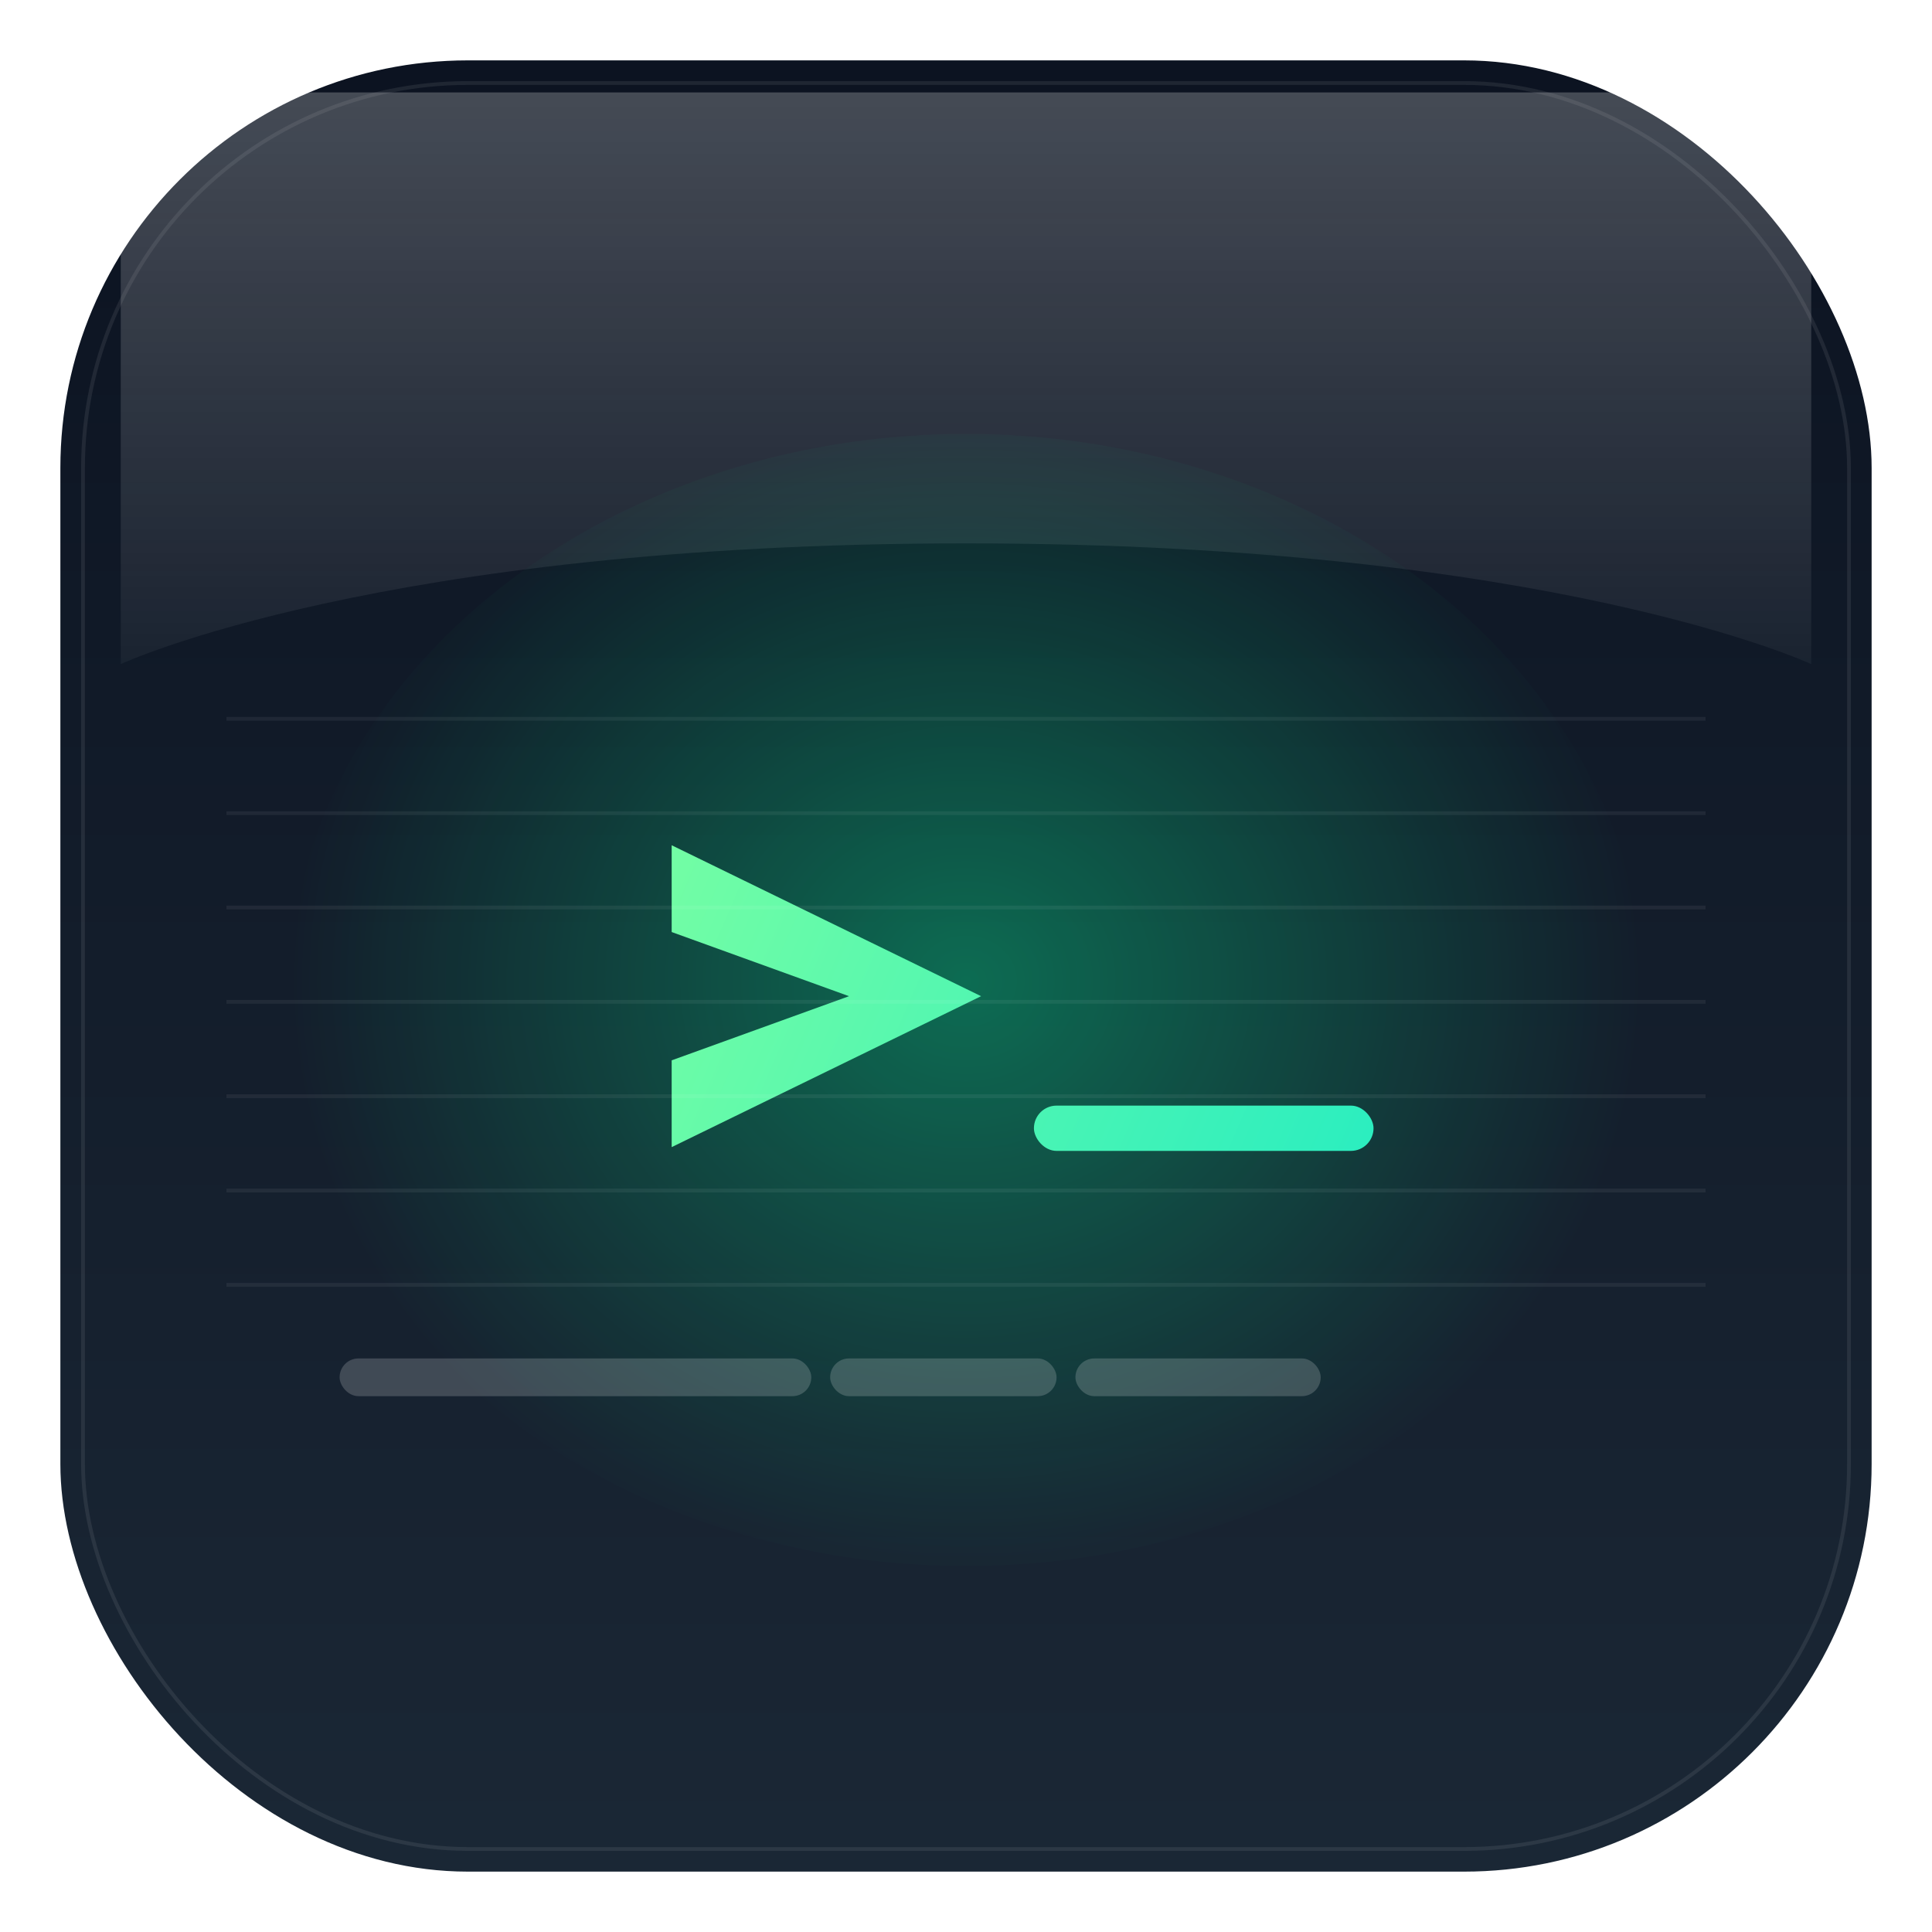 <?xml version="1.0" encoding="UTF-8"?>
<svg width="1024" height="1024" viewBox="0 0 1024 1024" fill="none" xmlns="http://www.w3.org/2000/svg">
  <defs>
    <!-- Background gradient -->
    <linearGradient id="bgGradient" x1="512" y1="0" x2="512" y2="1024" gradientUnits="userSpaceOnUse">
      <stop offset="0" stop-color="#0B1220"/>
      <stop offset="1" stop-color="#1B2836"/>
    </linearGradient>

    <!-- Subtle inner gloss -->
    <linearGradient id="topGloss" x1="512" y1="32" x2="512" y2="420" gradientUnits="userSpaceOnUse">
      <stop offset="0" stop-color="#FFFFFF" stop-opacity="0.35"/>
      <stop offset="1" stop-color="#FFFFFF" stop-opacity="0"/>
    </linearGradient>

    <!-- Accent neon green -->
    <linearGradient id="neon" x1="300" y1="460" x2="740" y2="650" gradientUnits="userSpaceOnUse">
      <stop offset="0" stop-color="#7CFFA1"/>
      <stop offset="1" stop-color="#27EDC1"/>
    </linearGradient>

    <!-- Soft radial glow behind glyphs -->
    <radialGradient id="glow" cx="0" cy="0" r="1" gradientUnits="userSpaceOnUse"
                    gradientTransform="translate(512 520) rotate(90) scale(320 360)">
      <stop offset="0" stop-color="#00FF9C" stop-opacity="0.35"/>
      <stop offset="1" stop-color="#00FF9C" stop-opacity="0"/>
    </radialGradient>

    <!-- Outer drop shadow -->
    <filter id="outerShadow" x="-10%" y="-10%" width="120%" height="120%" color-interpolation-filters="sRGB">
      <feDropShadow dx="0" dy="24" stdDeviation="24" flood-color="#000000" flood-opacity="0.35"/>
      <feDropShadow dx="0" dy="2" stdDeviation="6" flood-color="#000000" flood-opacity="0.25"/>
    </filter>

    <!-- Inner shadow (subtle depth) -->
    <filter id="innerShadow" x="-50%" y="-50%" width="200%" height="200%" color-interpolation-filters="sRGB">
      <feOffset dx="0" dy="6"/>
      <feGaussianBlur stdDeviation="16"/>
      <feComposite operator="out" in2="SourceGraphic"/>
      <feColorMatrix type="matrix"
        values="0 0 0 0 0
                0 0 0 0 0
                0 0 0 0 0
                0 0 0 0.45 0"/>
      <feBlend mode="multiply" in2="SourceGraphic"/>
    </filter>

    <!-- Subtle grain for texture -->
    <filter id="grain" x="-20%" y="-20%" width="140%" height="140%" color-interpolation-filters="sRGB">
      <feTurbulence type="fractalNoise" baseFrequency="0.9" numOctaves="2" stitchTiles="stitch" seed="7"/>
      <feColorMatrix type="saturate" values="0"/>
      <feComponentTransfer>
        <feFuncA type="table" tableValues="0 0 0 0.04 0.08 0.1 0.12 0.12 0.1 0"/>
      </feComponentTransfer>
      <feBlend mode="overlay" in2="SourceGraphic"/>
    </filter>
  </defs>

  <!-- Rounded "squircle" base -->
  <g filter="url(#outerShadow)">
    <rect x="32" y="32" width="960" height="960" rx="216" fill="url(#bgGradient)"/>
  </g>

  <!-- Inner depth + gentle texture -->
  <rect x="32" y="32" width="960" height="960" rx="216" filter="url(#innerShadow)" opacity="0.9"/>
  <rect x="32" y="32" width="960" height="960" rx="216" filter="url(#grain)" opacity="0.45"/>

  <!-- Top gloss -->
  <path d="M64 128C64 84.294 99.294 49 143 49H881C924.706 49 960 84.294 960 128V352C960 352 823 288 512 288C201 288 64 352 64 352V128Z"
        fill="url(#topGloss)" opacity="0.7"/>

  <!-- Thin inner stroke -->
  <rect x="44" y="44" width="936" height="936" rx="204" stroke="#FFFFFF" stroke-opacity="0.08" stroke-width="2" fill="none"/>

  <!-- Soft center glow -->
  <ellipse cx="512" cy="530" rx="360" ry="300" fill="url(#glow)"/>

  <!-- Command glyphs group -->
  <g transform="translate(0,-12)">
    <!-- The angle bracket '>' -->
    <path d="M356 460 L520 540 L356 620 L356 574 L450 540 L356 506 Z" fill="url(#neon)"/>
    <!-- Cursor/underscore block -->
    <rect x="548" y="598" width="180" height="24" rx="12" fill="url(#neon)"/>
  </g>

  <!-- Faint scanlines for terminal vibe -->
  <g opacity="0.06">
    <rect x="120" y="380" width="784" height="2" fill="#FFFFFF"/>
    <rect x="120" y="430" width="784" height="2" fill="#FFFFFF"/>
    <rect x="120" y="480" width="784" height="2" fill="#FFFFFF"/>
    <rect x="120" y="530" width="784" height="2" fill="#FFFFFF"/>
    <rect x="120" y="580" width="784" height="2" fill="#FFFFFF"/>
    <rect x="120" y="630" width="784" height="2" fill="#FFFFFF"/>
    <rect x="120" y="680" width="784" height="2" fill="#FFFFFF"/>
  </g>

  <!-- Micro caption (hidden at small sizes, adds realism at large) -->
  <g opacity="0.18">
    <rect x="180" y="720" width="250" height="20" rx="10" fill="#FFFFFF"/>
    <rect x="440" y="720" width="120" height="20" rx="10" fill="#FFFFFF"/>
    <rect x="570" y="720" width="130" height="20" rx="10" fill="#FFFFFF"/>
  </g>

</svg>